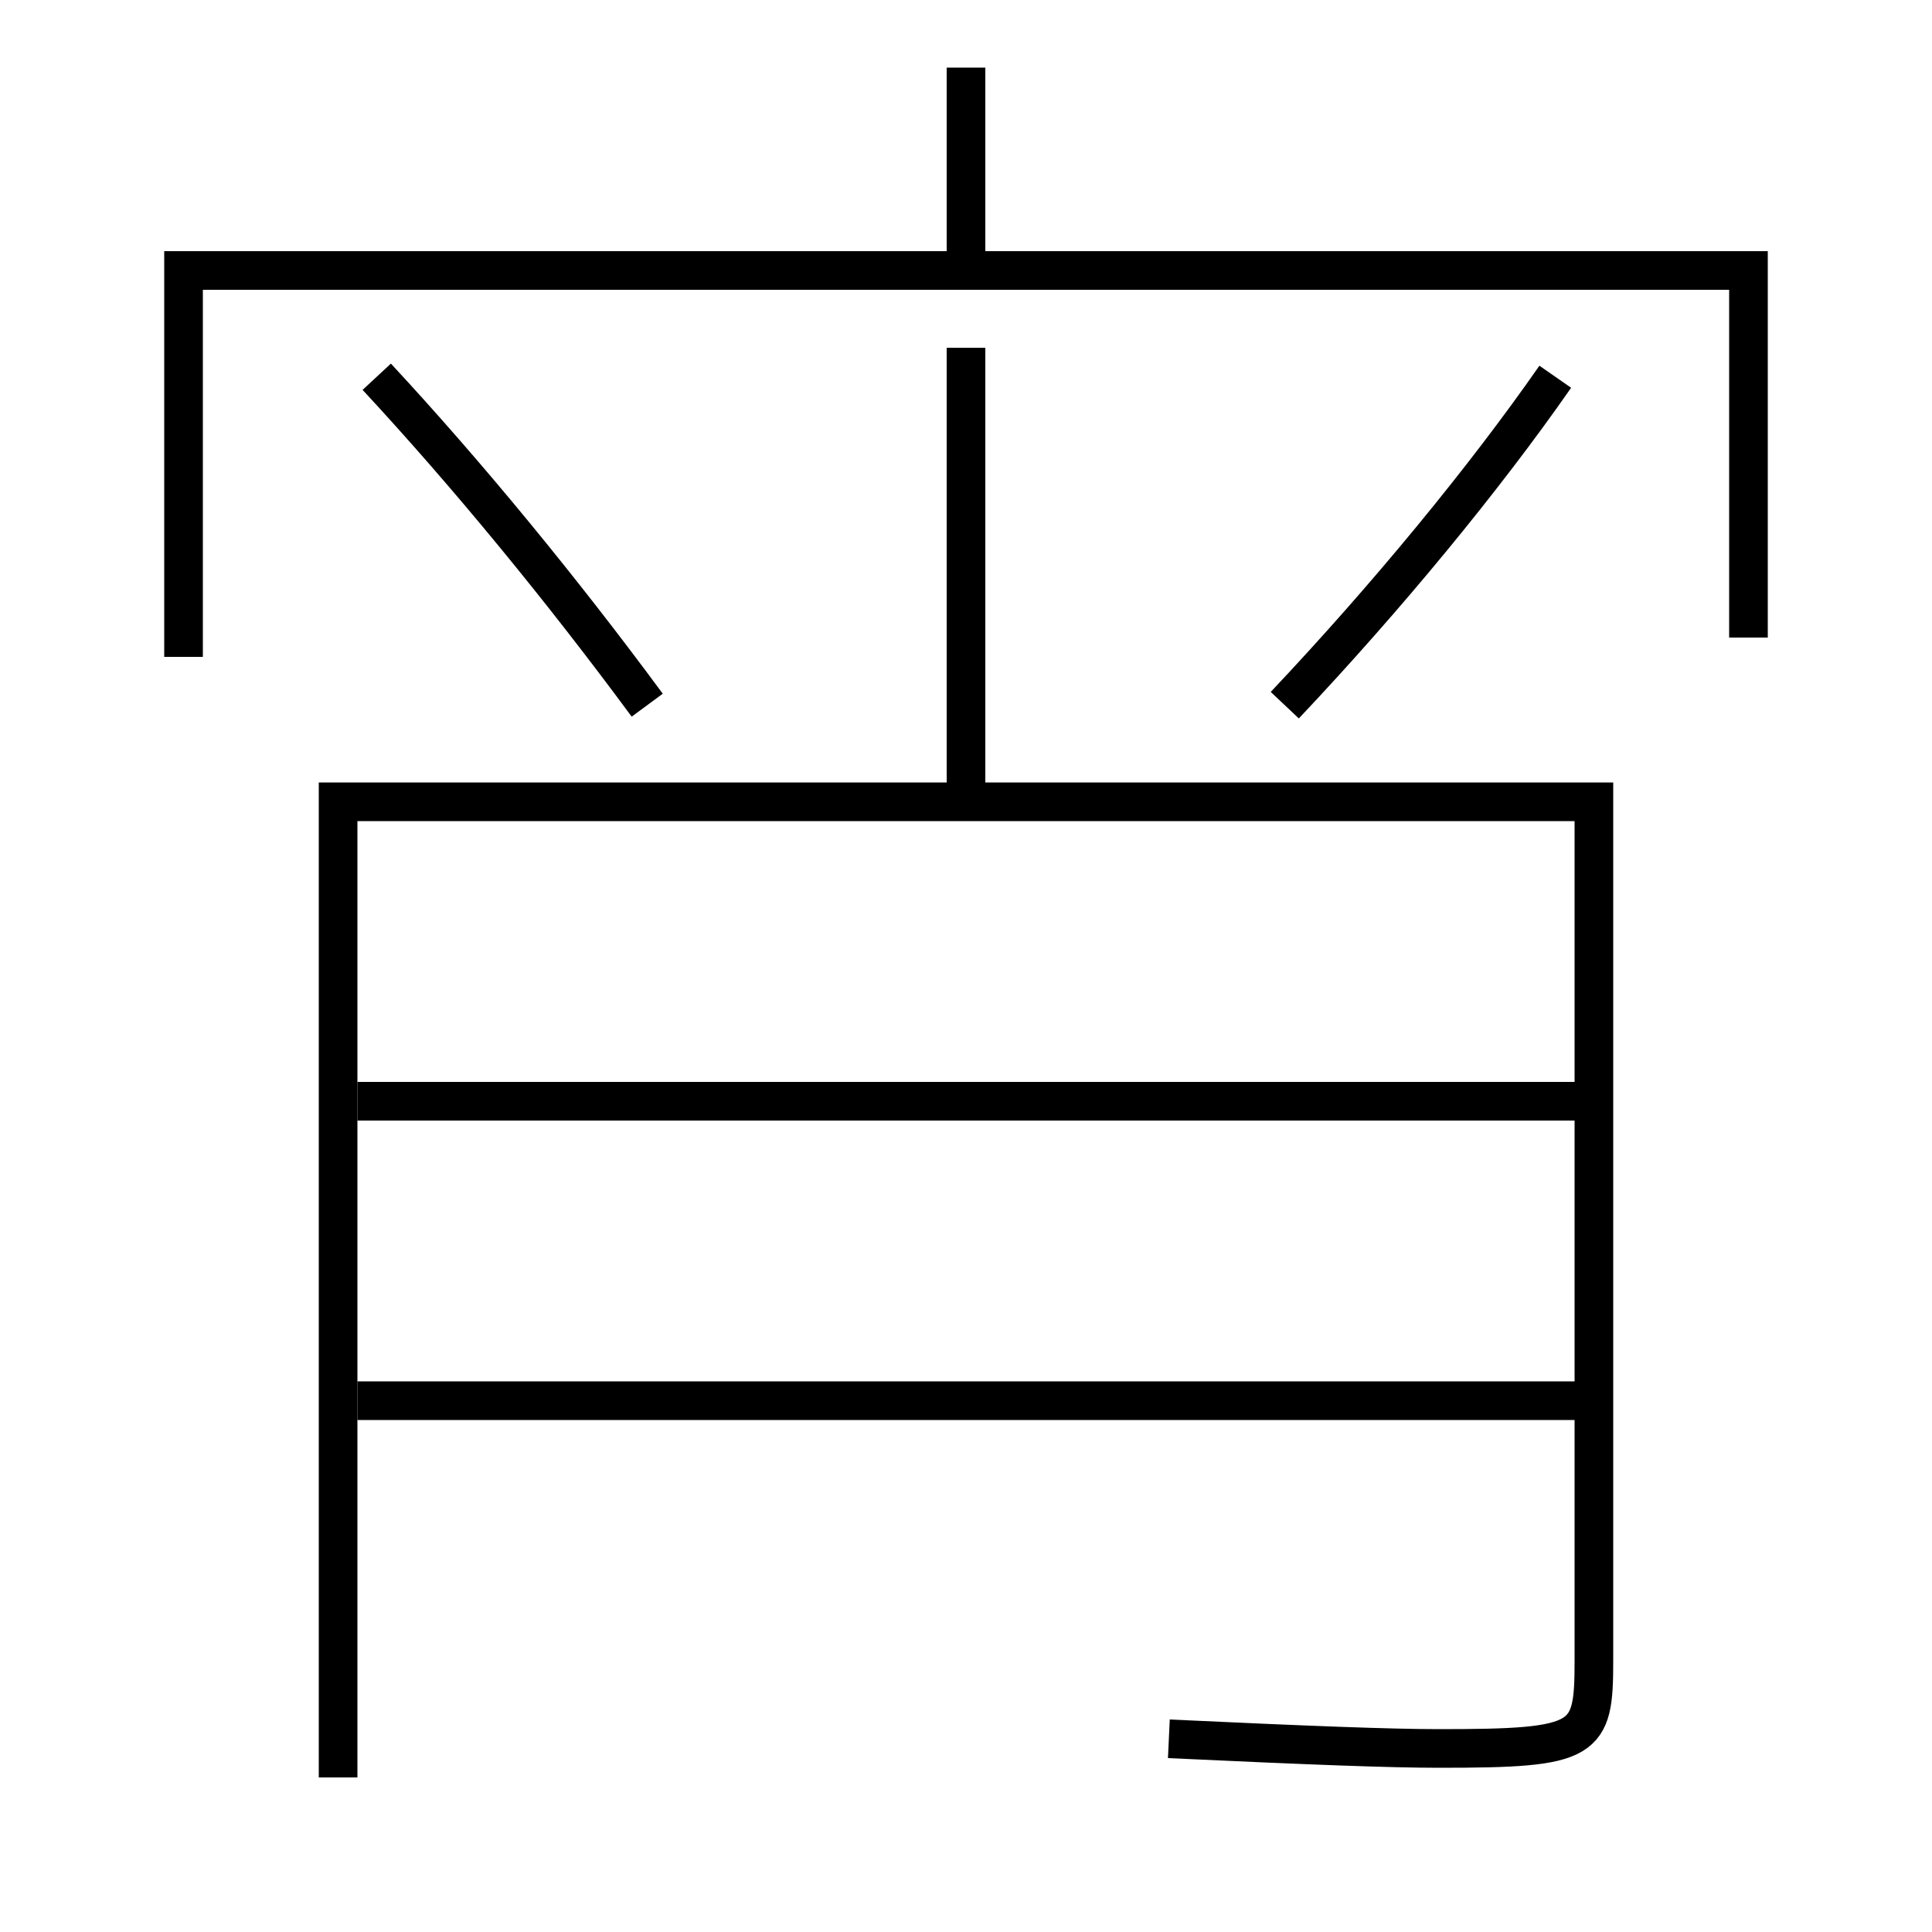 <?xml version='1.0' encoding='utf-8'?>
<svg xmlns="http://www.w3.org/2000/svg" height="100px" version="1.0" viewBox="0 0 100 100" width="100px" x="0px" y="0px">
<line fill="none" stroke="#000000" stroke-width="2" x1="50" x2="50" y1="14" y2="3.5" /><line fill="none" stroke="#000000" stroke-width="2" x1="18.5" x2="82.5" y1="72.5" y2="72.5" /><line fill="none" stroke="#000000" stroke-width="2" x1="18.5" x2="82.5" y1="57" y2="57" /><line fill="none" stroke="#000000" stroke-width="2" x1="50" x2="50" y1="41.5" y2="18" /><polyline fill="none" points="90.5,33 90.5,14 9.5,14 9.5,34" stroke="#000000" stroke-width="2" /><path d="M17.5,92 v-50.5 h65.0 v44.46 c0,4.177 -0.335,4.54 -8,4.54 c-2.518,0 -6.712,-0.159 -14,-0.5" fill="none" stroke="#000000" stroke-width="2" /><path d="M33.5,36.5 c-4.461,-6.046 -9.322,-11.961 -14,-17" fill="none" stroke="#000000" stroke-width="2" /><path d="M66.5,36.5 c5.287,-5.602 10.318,-11.71 14,-17" fill="none" stroke="#000000" stroke-width="2" /></svg>